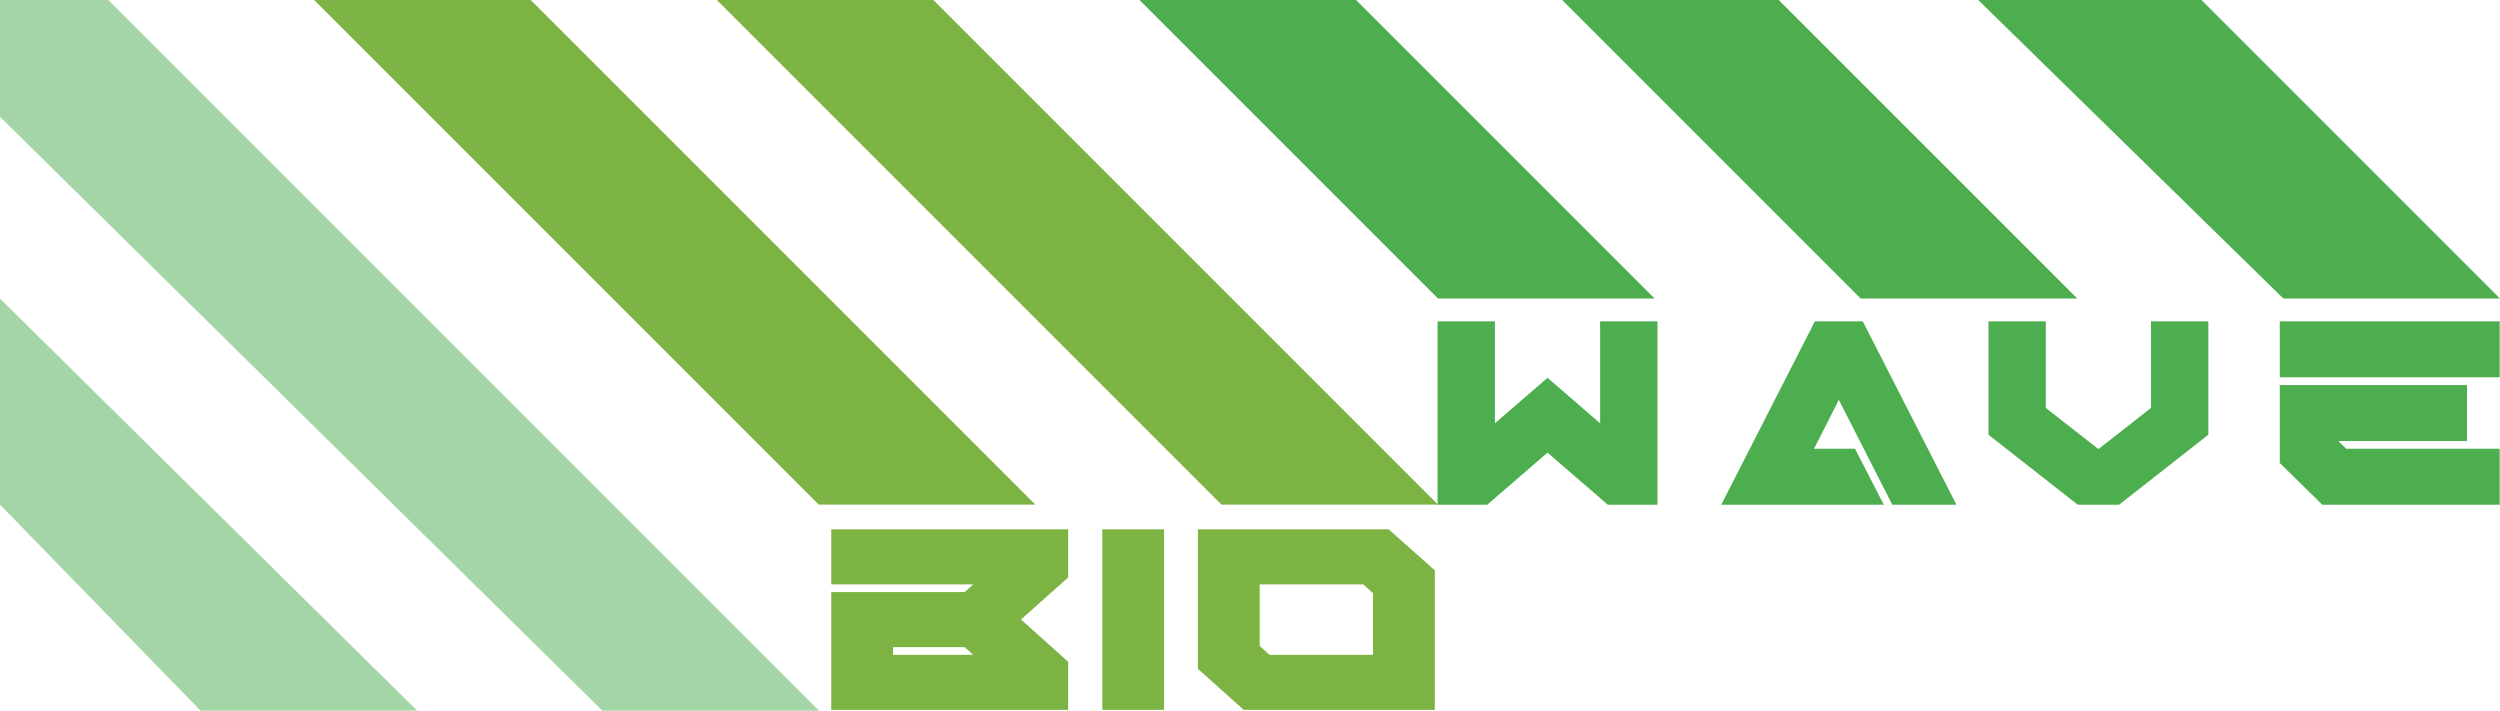 <?xml version="1.0" encoding="UTF-8" standalone="no"?>
<!-- Created with Inkscape (http://www.inkscape.org/) -->

<svg
   width="1148.414"
   height="326.468"
   viewBox="0 0 1148.414 326.468"
   version="1.1"
   id="svg1"
   xml:space="preserve"
   sodipodi:docname="path1.svg"
   inkscape:version="1.4 (e7c3feb100, 2024-10-09)"
   xmlns:inkscape="http://www.inkscape.org/namespaces/inkscape"
   xmlns:sodipodi="http://sodipodi.sourceforge.net/DTD/sodipodi-0.dtd"
   xmlns="http://www.w3.org/2000/svg"
   xmlns:svg="http://www.w3.org/2000/svg"><sodipodi:namedview
     id="namedview1"
     pagecolor="#505050"
     bordercolor="#eeeeee"
     borderopacity="1"
     inkscape:showpageshadow="0"
     inkscape:pageopacity="0"
     inkscape:pagecheckerboard="0"
     inkscape:deskcolor="#505050"
     inkscape:zoom="0.85770485"
     inkscape:cx="573.6239"
     inkscape:cy="163.80926"
     inkscape:window-width="1088"
     inkscape:window-height="703"
     inkscape:window-x="0"
     inkscape:window-y="0"
     inkscape:window-maximized="1"
     inkscape:current-layer="svg1" /><defs
     id="defs1"><rect
       x="697.44"
       y="244.886"
       width="432.471"
       height="333.208"
       id="rect2" /><rect
       x="697.44"
       y="244.886"
       width="432.471"
       height="333.208"
       id="rect2-7" /></defs><g
     id="layer1"><path
       style="fill:#a4d5a6;fill-opacity:1;stroke-width:0.947"
       d="m 0,231.808 92.135,94.66 H 191.63 L 0,137.149 Z"
       id="path1" /><path
       style="fill:#a4d5a6;fill-opacity:1;stroke-width:0.947"
       d="M 0,0 V 53.65 L 276.721,326.468 h 99.495 L 49.748,0 Z"
       id="path1-5" /><path
       style="fill:#7cb342;fill-opacity:1;stroke-width:0.947"
       d="M 144.306,0 376.115,231.808 H 475.61 L 243.801,0 Z"
       id="path1-5-7" /><path
       style="fill:#7cb342;fill-opacity:1;stroke-width:0.947"
       d="m 329.305,0 231.808,231.808 h 99.495 L 428.8,0 Z"
       id="path1-5-7-6-9" /><path
       style="fill:#4cae4f;fill-opacity:1;stroke-width:0.947"
       d="m 523.46,0 137.149,137.149 h 99.495 L 622.955,0 Z"
       id="path1-5-7-3" /><path
       style="fill:#4cae4f;fill-opacity:1;stroke-width:0.947"
       d="M 717.615,0 854.764,137.149 h 99.495 L 817.11,0 Z"
       id="path1-5-7-6-7" /><path
       style="fill:#4cae4f;fill-opacity:1;stroke-width:0.947"
       d="m 908.735,0 140.184,137.149 h 99.495 L 1011.265,0 Z"
       id="path1-5-7-6-9-5" /><path
       style="font-family:Enixe;-inkscape-font-specification:Enixe;letter-spacing:0.842px;white-space:pre;fill:#7cb342;stroke:#7cb342"
       d="m 705.335,250.417 v -1.308 h -7.896 v 1.308 h 6.036 l -1.32,1.32 h -4.716 v 3.936 h 7.896 v -1.308 l -1.98,-1.98 z m -1.86,3.948 h -4.716 v -1.32 h 3.396 z m 4.142,1.308 h 1.32 v -6.564 h -1.32 z m 10.046,-6.564 h -6.456 v 5.136 l 1.428,1.428 h 6.468 v -5.136 z m 0.12,5.256 h -4.596 l -0.66,-0.66 v -3.288 h 4.596 l 0.66,0.66 z"
       id="text1"
       transform="matrix(12.233,0,0,10.967,-8143.8,-2483.348)"
       aria-label="BIO" /><path
       style="font-family:Enixe;-inkscape-font-specification:Enixe;letter-spacing:2.461px;white-space:pre;fill:#4cae4f;stroke:#4cae4f"
       d="m 704.003,249.109 v 4.812 l -2.628,-2.316 -2.628,2.316 v -4.812 h -1.32 v 6.564 h 1.32 l 2.628,-2.316 2.628,2.316 h 1.32 v -6.564 z m 11.629,6.564 h 1.476 l -3.288,-6.564 h -1.32 l -3.288,6.564 h 4.956 l -0.66,-1.308 h -2.16 l 1.812,-3.636 z m 10.657,-6.564 v 3.312 l -2.436,1.944 h -0.384 l -2.436,-1.944 v -3.312 h -1.32 v 3.936 l 3.288,2.628 h 1.32 l 3.288,-2.628 v -3.936 z m 6.637,6.564 h 6.468 v -1.308 h -5.916 l -0.66,-0.66 v -0.66 h 5.256 v -1.308 h -6.576 v 2.508 z m -1.428,-5.256 h 7.896 v -1.308 h -7.896 z"
       id="text1-3"
       transform="matrix(11.355,0,0,11.139,-7253.235,-2621.655)"
       aria-label="WAVE" /></g></svg>
